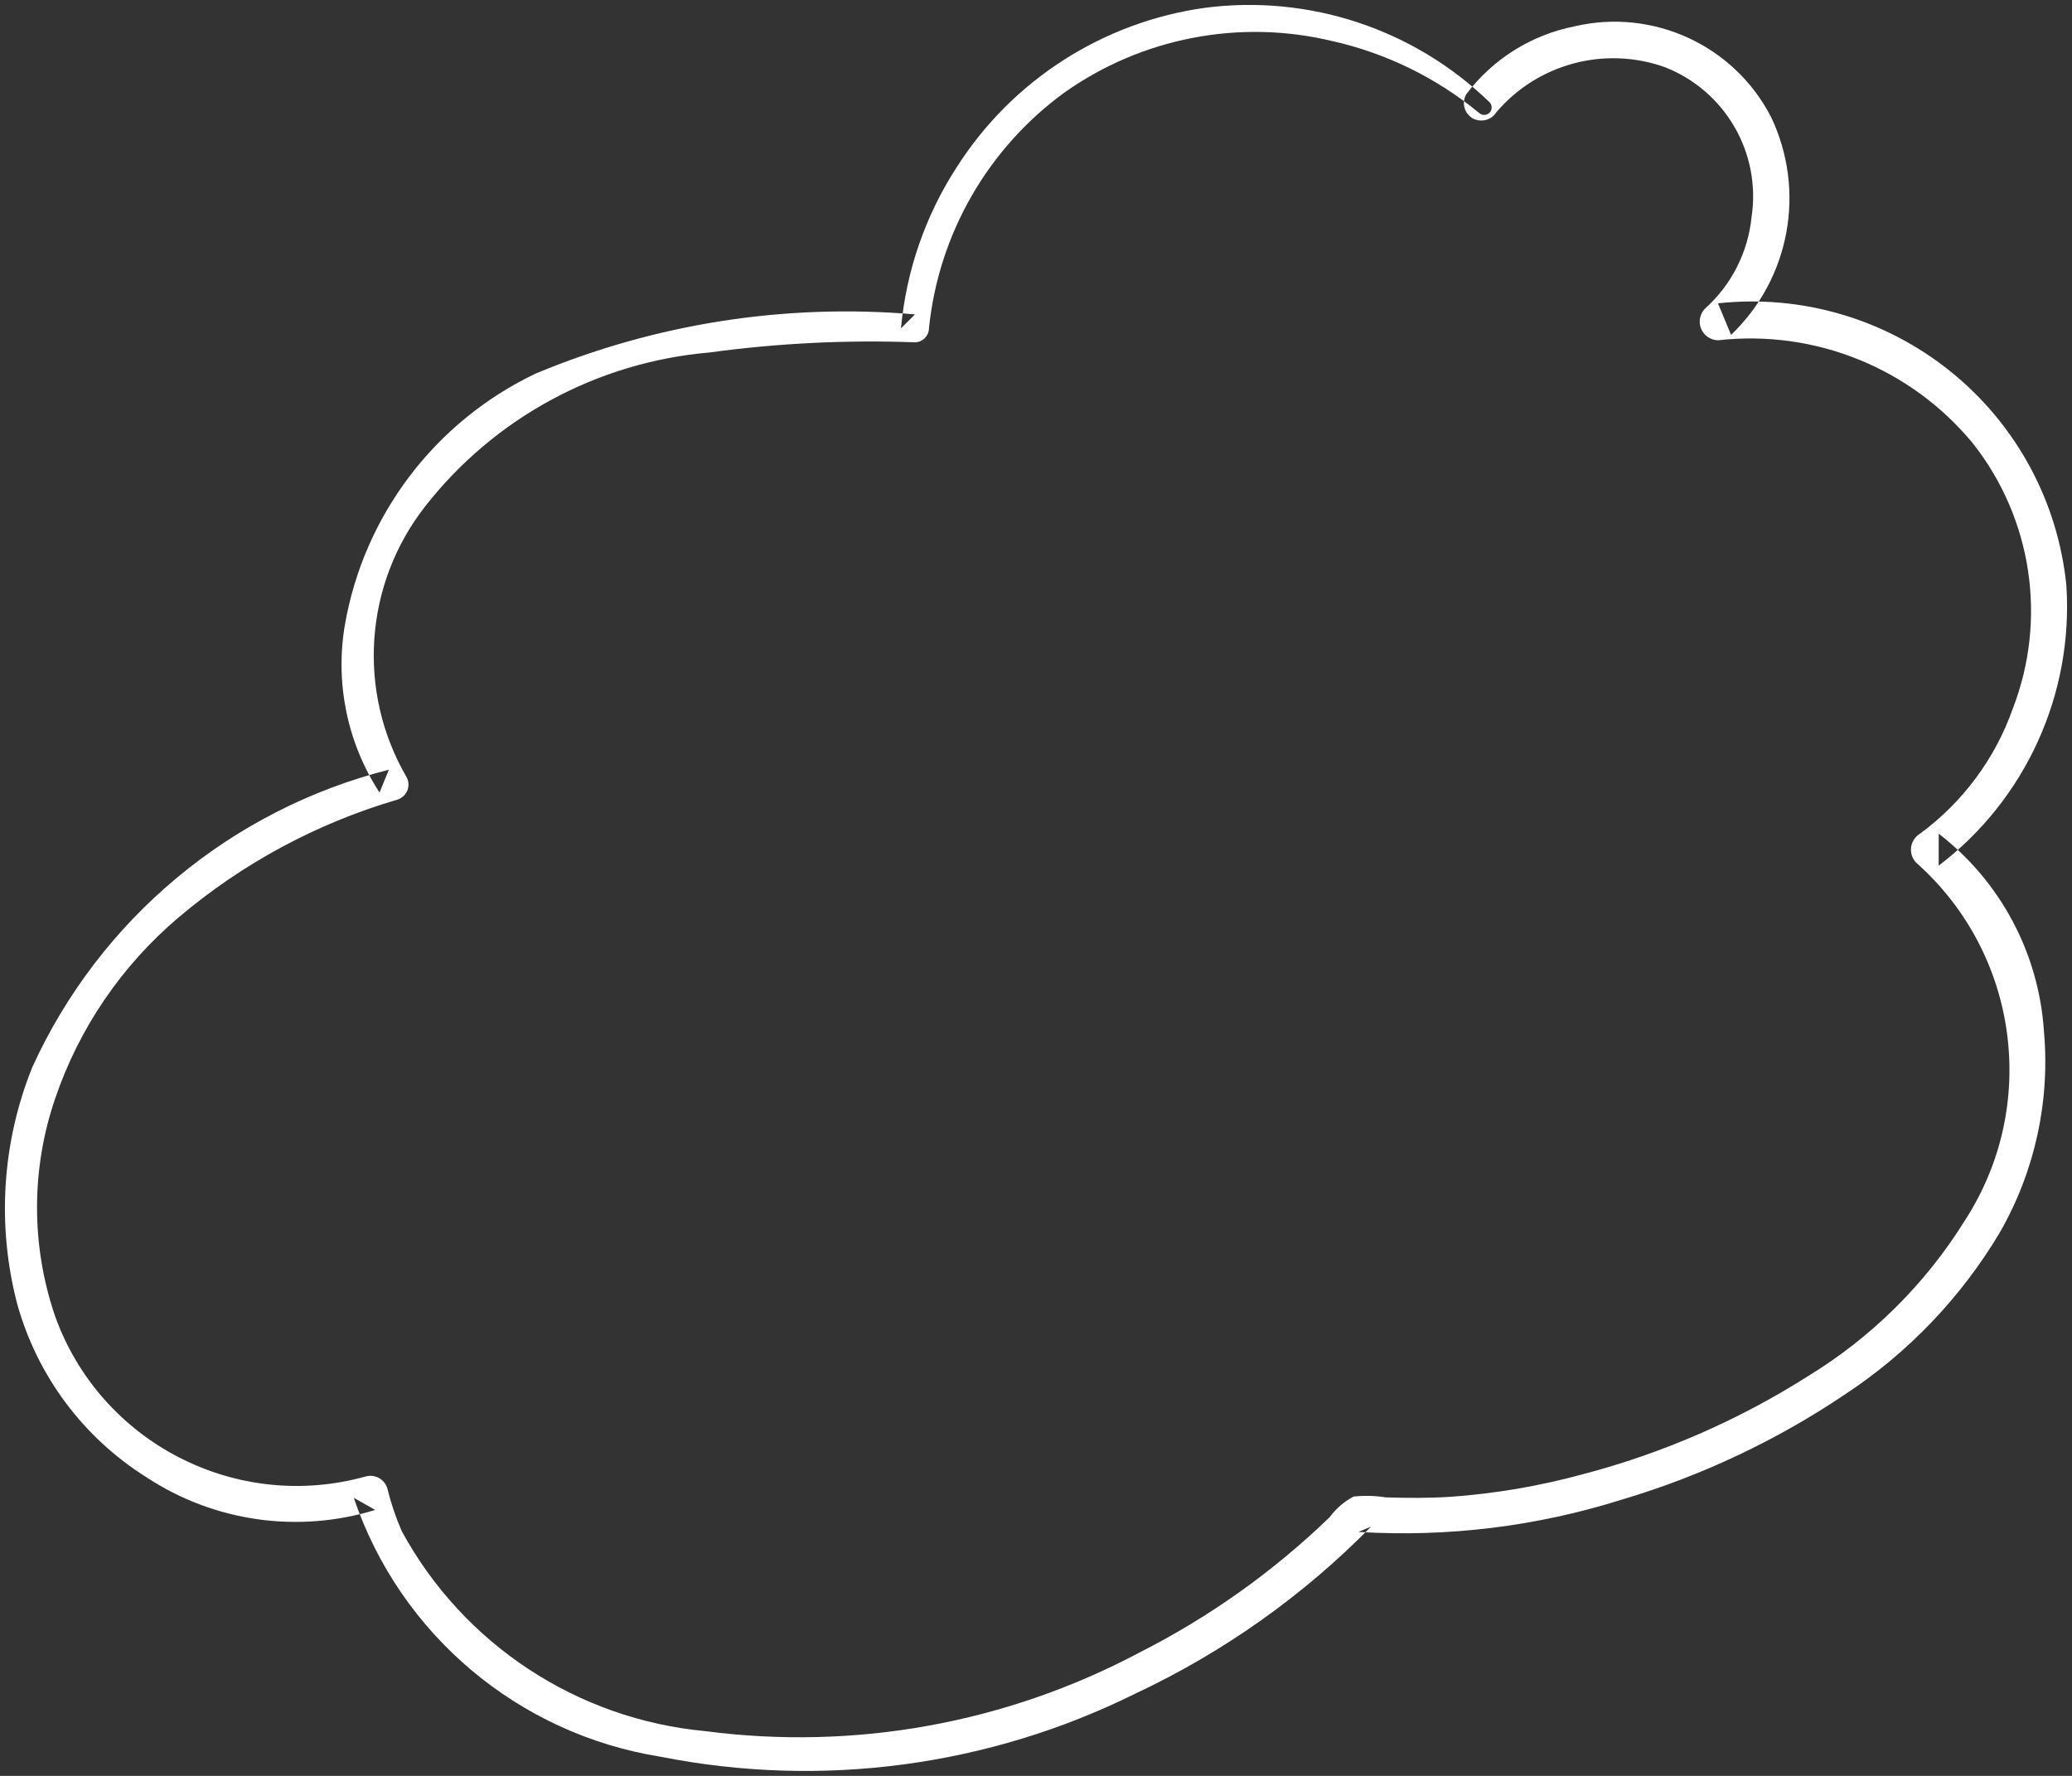 <svg xmlns="http://www.w3.org/2000/svg" width="210" height="180" viewBox="0 0 210 180" fill="none">
  <rect x="0" y="0" width="210" height="180" fill="#333333" stroke="none"/>
  <g clip-path="url(#clip0_5454_27386)">
    <path fill-rule="evenodd" clip-rule="evenodd" d="M150.992 10.388C143.334 2.944 132.684 -0.591 122.085 0.796C111.765 2.246 102.598 8.13 96.994 16.901C93.794 21.82 91.846 27.443 91.316 33.283L92.733 31.867C79.618 30.735 66.424 32.794 54.281 37.868C44.084 42.733 36.88 52.23 34.953 63.347C33.948 69.248 35.202 75.31 38.466 80.33L39.409 78.018C23.399 82.074 10.101 93.173 3.266 108.184C0.205 115.8 -0.331 124.194 1.736 132.136C3.754 139.432 8.433 145.711 14.853 149.738C21.696 154.24 30.196 155.452 38.028 153.044L35.857 151.814C40.544 165.656 52.529 175.764 66.983 178.065C83.287 181.294 100.204 179.039 115.089 171.653C123.989 167.474 132.073 161.746 138.962 154.737L137.672 155.272C146.727 155.83 155.807 154.712 164.455 151.975C172.453 149.592 180.042 146.011 186.963 141.354C193.37 137.141 198.738 131.534 202.665 124.954C206.23 118.757 207.797 111.613 207.153 104.496C206.633 96.613 202.75 89.332 196.49 84.501V87.74C205.293 81.035 210.151 70.377 209.43 59.346C208.584 50.863 204.379 43.069 197.747 37.698C191.116 32.326 182.61 29.823 174.12 30.744L175.447 33.943C181.425 28.222 183.057 19.322 179.498 11.858C175.76 4.6 167.554 0.811 159.593 2.667C155.206 3.533 151.293 5.986 148.606 9.555C148.118 10.404 148.402 11.487 149.245 11.987C150.097 12.458 151.169 12.178 151.68 11.35C155.865 6.454 162.642 4.644 168.717 6.802C174.849 9.19 178.506 15.501 177.524 21.998C177.165 25.577 175.477 28.893 172.793 31.292C172.274 31.834 172.124 32.63 172.412 33.323C172.699 34.016 173.369 34.474 174.12 34.491C183.964 33.375 193.703 37.323 199.981 44.974C205.966 52.587 207.494 62.783 204.004 71.812C202.216 76.889 198.936 81.311 194.594 84.501C194.098 84.799 193.766 85.308 193.692 85.881C193.618 86.455 193.81 87.031 194.214 87.445C204.606 96.665 206.695 112.079 199.132 123.724C195.155 130.121 189.738 135.503 183.311 139.442C176.246 143.934 168.525 147.302 160.424 149.426C156.046 150.621 151.562 151.386 147.035 151.712C144.84 151.854 142.636 151.841 140.439 151.77C139.363 151.599 138.268 151.572 137.185 151.69C136.235 152.192 135.412 152.901 134.775 153.766C129.073 159.279 122.574 163.906 115.495 167.492C102.024 174.658 86.648 177.446 71.513 175.467C58.502 174.266 46.95 166.661 40.719 155.196C40.111 153.799 39.622 152.354 39.26 150.874C38.993 149.942 38.027 149.395 37.088 149.645C23.929 153.327 10.16 146.215 5.57 133.365C3.14 126.222 3.148 118.477 5.593 111.339C8.015 104.216 12.327 97.883 18.07 93.014C24.543 87.523 32.099 83.449 40.248 81.057C40.717 80.921 41.099 80.579 41.282 80.127C41.467 79.675 41.433 79.164 41.191 78.74C36.174 70.089 36.911 59.265 43.055 51.371C50.067 42.377 60.517 36.708 71.892 35.729C78.797 34.786 85.77 34.44 92.734 34.696C93.509 34.68 94.134 34.057 94.152 33.283C95.12 23.756 100.088 15.085 107.824 9.421C115.705 3.82 125.631 1.902 135.036 4.164C140.503 5.394 145.602 7.893 149.921 11.457C150.221 11.724 150.677 11.71 150.961 11.427C151.245 11.143 151.259 10.688 150.992 10.388Z" fill="white"/>
  </g>
  <defs>
    <clipPath id="clip0_5454_27386">
      <rect width="209" height="179" fill="white" transform="translate(0.5 0.5)"/>
    </clipPath>
  </defs>
</svg>